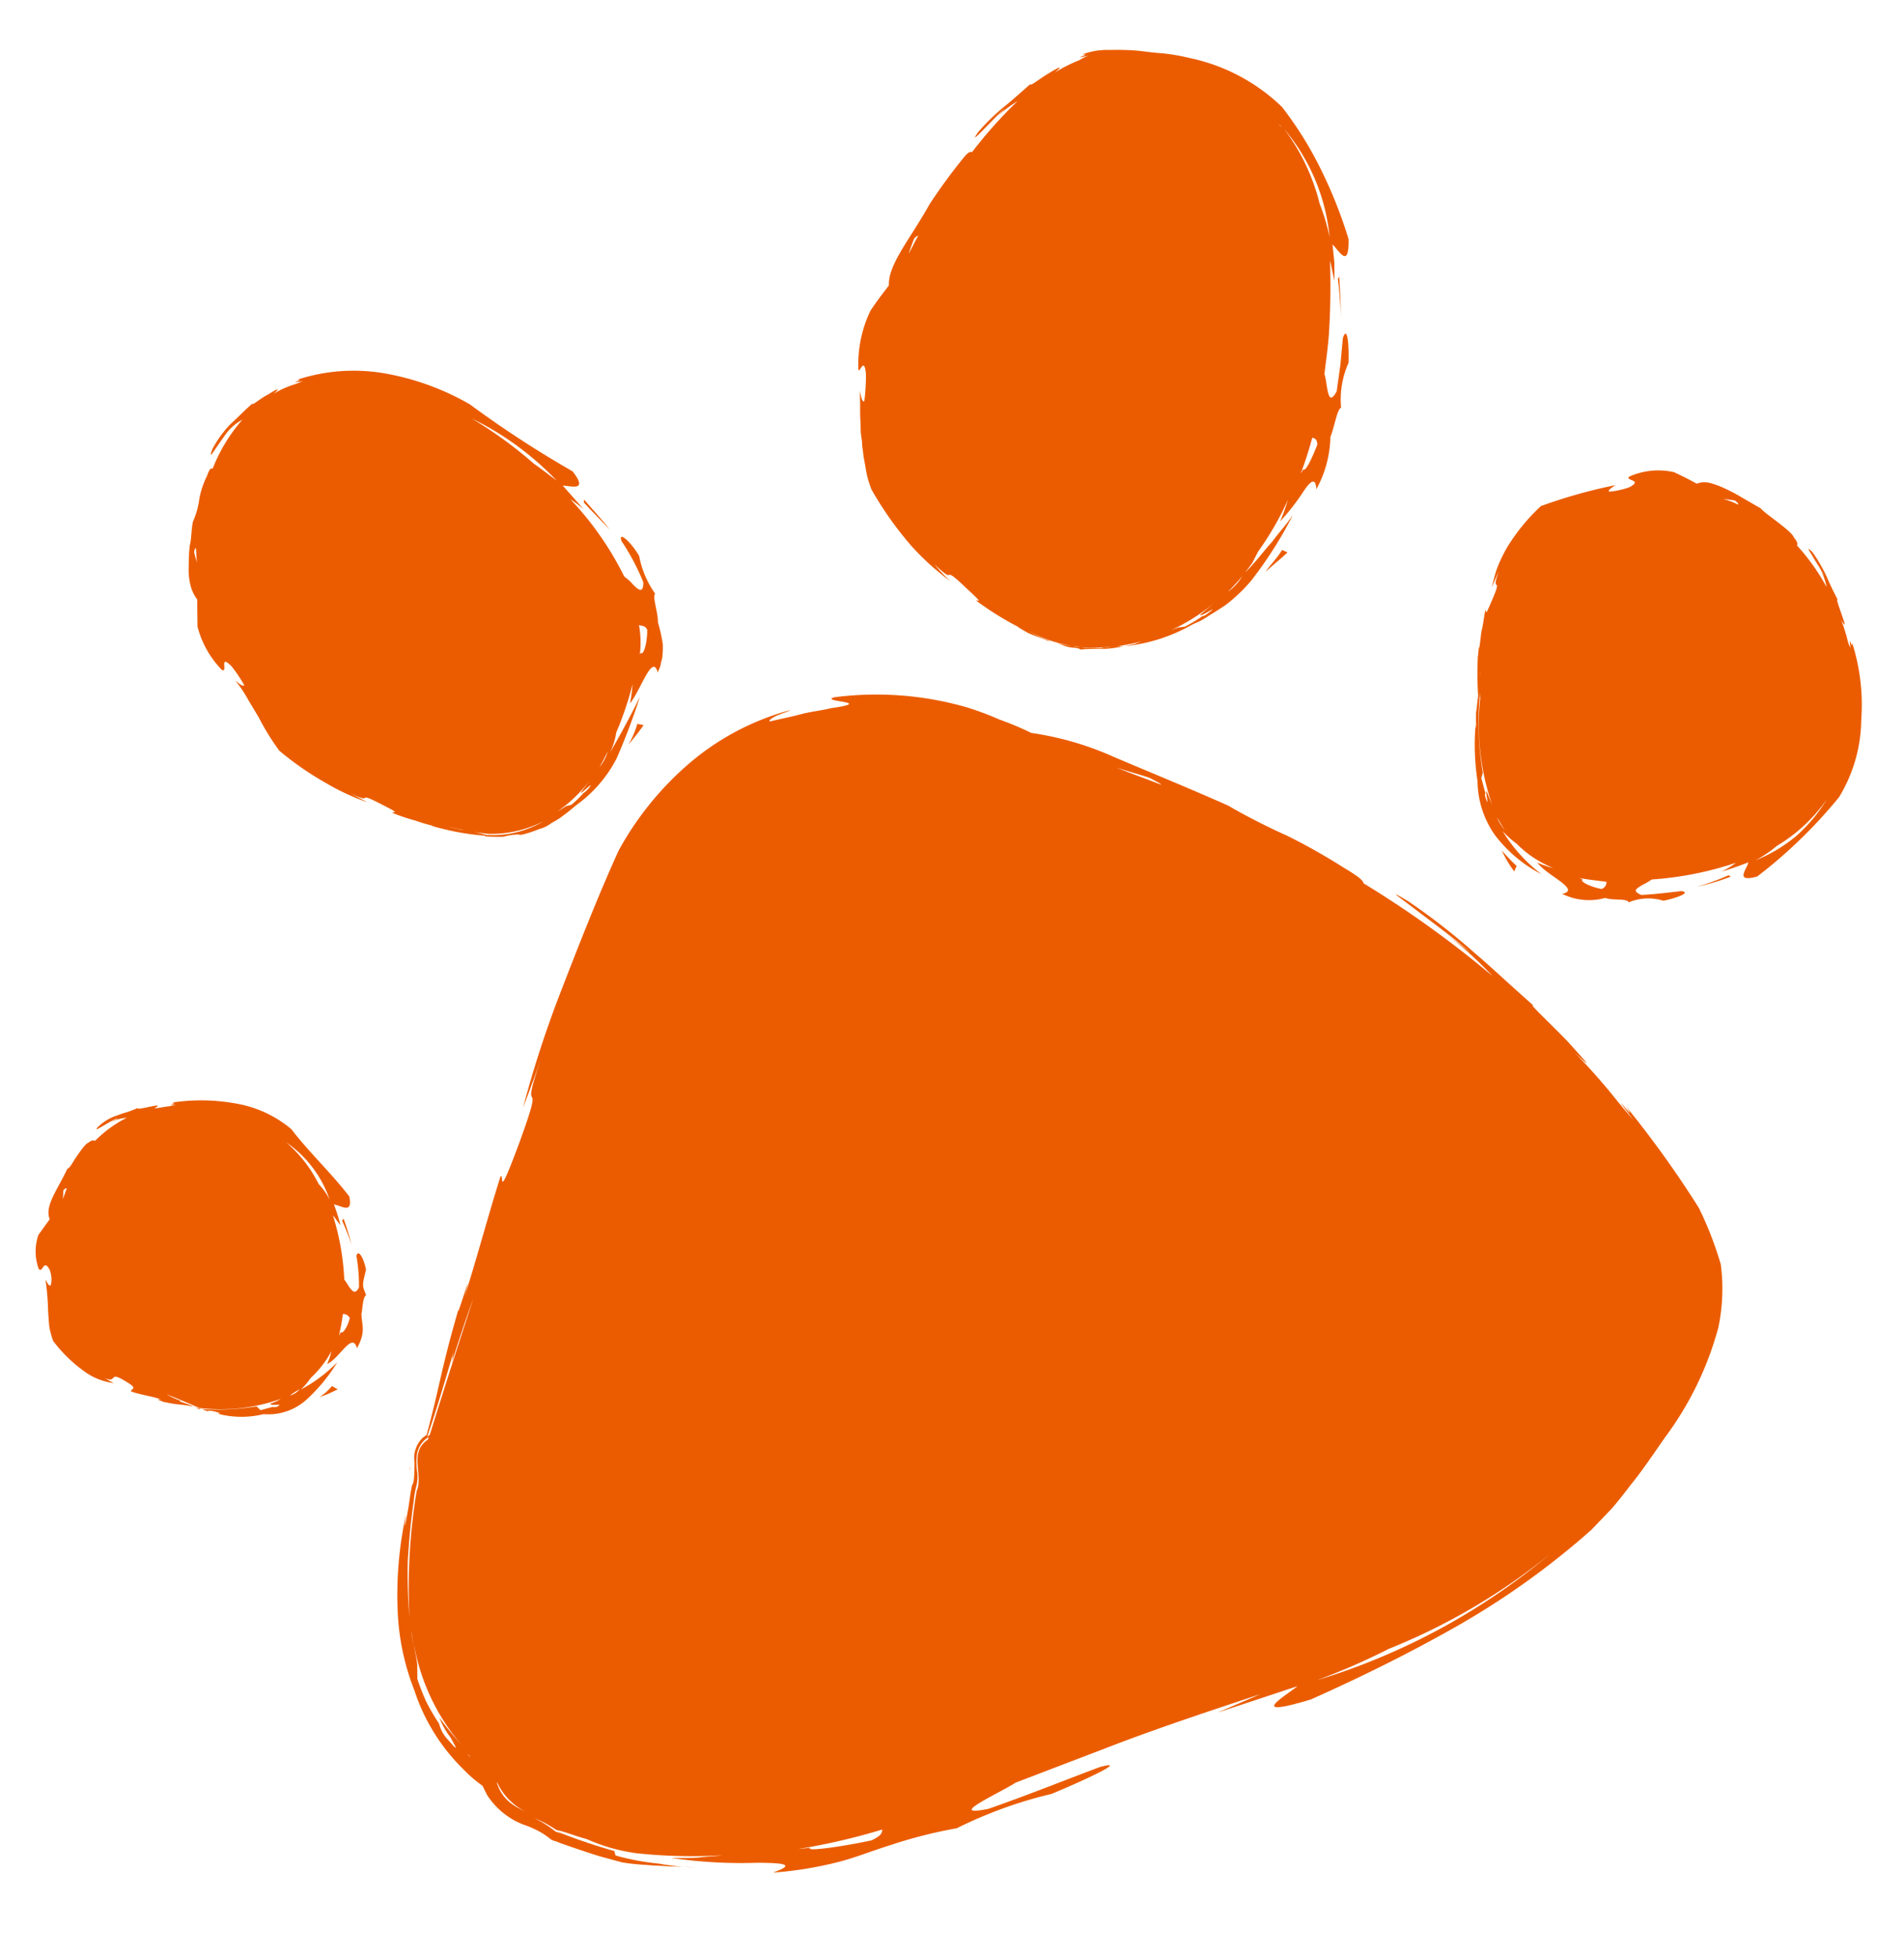 <svg xmlns="http://www.w3.org/2000/svg" width="76.96" height="79.085" viewBox="0 0 76.96 79.085">
  <g id="Group_1252" data-name="Group 1252" transform="matrix(0.966, -0.259, 0.259, 0.966, -8.09, 16.078)">
    <path id="Path_1678" data-name="Path 1678" d="M42.552,119a.8.8,0,0,1-.152.228A.585.585,0,0,1,42.552,119Z" transform="translate(-27.218 -74.936)" fill="#eb5c00"/>
    <path id="Path_1679" data-name="Path 1679" d="M85.085,91.278A41.611,41.611,0,0,0,83.3,86.545c.38,1.086-.646-1.358.152.621-.152-.31-.3-.621-.456-.97a25.556,25.556,0,0,0-1.14-2.289c.646,1.047.3.388-.152-.5-.494-.892-1.178-1.978-.95-1.746C79.878,80.338,79.46,79.64,79,78.981a26.344,26.344,0,0,0-2.052-2.715c-.722-.737-.38-.349.19.388s1.406,1.784,1.71,2.289c-.19-.272-.456-.621-.76-1.009a16.186,16.186,0,0,1,1.368,2.134A41.833,41.833,0,0,0,75.393,75.1c0-.078,0-.194-.608-.815a24.2,24.2,0,0,0-1.9-1.862,25.684,25.684,0,0,1-1.976-1.784c-1.444-1.164-2.775-2.172-3.915-3.065a12.526,12.526,0,0,0-3-1.823,12.018,12.018,0,0,0-1.1-.853,12.21,12.21,0,0,0-1.14-.815A13.207,13.207,0,0,0,56.694,62.3c-.722,0,1.634.621-.266.388-.342,0-.8-.078-1.254-.078s-.912-.039-1.254-.039c-.076-.039.076-.116.3-.155s.494-.039.608-.078a10.465,10.465,0,0,0-4.713,1.125,12.62,12.62,0,0,0-3.459,2.56c-1.216,1.474-2.508,3.22-3.725,4.888a44.02,44.02,0,0,0-2.7,4.151c.418-.582.836-1.164,1.254-1.784-1.748,2.6.228.272-1.786,3.142-1.52,2.134-.874,1.009-1.064,1.086-.8,1.241-2.014,3.336-2.66,4.306.836-1.435-.722,1.086-.342.388-1.406,2.328-1.444,2.638-2.584,4.616-.076.039-.114.039-.19.078a1.129,1.129,0,0,0-.57.853,6.143,6.143,0,0,1-.19.621c.038-.078.038-.116.076-.194-.038.116-.076.194-.114.31-.038.039-.038.078-.076.116,0,0-.076.078-.076.116l-.038.078c-.114.233-.228.543-.456,1.009-.456.97.19-.543-.114.116a15.266,15.266,0,0,0-1.216,3.414,9.85,9.85,0,0,0-.19,3.336,7.87,7.87,0,0,0,1.1,3.608,4.945,4.945,0,0,0,.494.737c.114.155.038,0,.152.5a3.053,3.053,0,0,0,1.14,1.552,3.753,3.753,0,0,1,.57.466,2.894,2.894,0,0,1,.266.31.562.562,0,0,0,.228.194l.152.116c.456.31.912.621,1.406.931l.8.466a8.784,8.784,0,0,0,.912.349c.3.116.608.194.912.31.3.078.646.194.988.31a10.476,10.476,0,0,1-1.406-.543,10.048,10.048,0,0,1-1.482-.7c-.494-.31-.95-.7-1.444-1.047-.266-.194-.494-.388-.76-.582a4.193,4.193,0,0,0-.684-.737,4.058,4.058,0,0,1,.418.349l.19.194c.076.078.114.155.228.194.342.194.646.427.988.621h0a7.348,7.348,0,0,0,1.824,1.086,21.3,21.3,0,0,0,3.307.97c-.3-.039-.608-.116-.912-.155-.418-.078-.8-.194-1.1-.272a19.555,19.555,0,0,0,3.307,1.086c.988.272,1.52.466.494.543a14.9,14.9,0,0,0,2.775.272c.684,0,1.254-.078,2.128-.116a18.975,18.975,0,0,1,2.737.039,17.726,17.726,0,0,1,4.067-.349c1.71-.233,3.345-.543,2.166-.543-1.6.155-3.193.349-4.789.465-1.824-.116.608-.5,1.33-.737,1.482-.155,3-.31,4.485-.466,1.976-.194,3.991-.31,6.005-.427l-1.862.272,3.383-.194c-.608.272-2.356.737.38.659,2.2-.349,4.333-.776,6.423-1.319a32.129,32.129,0,0,0,6.309-2.366l1.026-.621c.342-.233.646-.466.95-.7.646-.466,1.216-.97,1.862-1.513a13.165,13.165,0,0,0,3.231-3.724,7.619,7.619,0,0,0,.76-2.444A14.13,14.13,0,0,0,85.085,91.278ZM35.03,83.752c-.228.388-.076.194-.266.543.494-.776,1.1-1.707,1.52-2.289-1.064,1.629-2.09,3.22-3.117,4.849-.038,0-.076.039-.114.039C33.167,86.7,33.547,86.2,35.03,83.752ZM31.837,89.3a3.954,3.954,0,0,1,.266-.582,1.5,1.5,0,0,0,.19-.582,2.393,2.393,0,0,1,.19-.7,1.043,1.043,0,0,1,.57-.5h.038c0,.039-.038.039-.038.078-.912.31-.532,1.319-.988,1.9a24.123,24.123,0,0,0-1.6,4.849A21.507,21.507,0,0,1,31,91.511C31.267,90.735,31.5,90.075,31.837,89.3ZM30.7,98.959a1.417,1.417,0,0,1-.19-.737,9.2,9.2,0,0,1-.266-.97,9.1,9.1,0,0,1-.114-1.009l.152-.582c.038-.272.038-.5.076-.776a8.5,8.5,0,0,0,.836,4.461,14.605,14.605,0,0,1-.608-1.358,3.116,3.116,0,0,0,.228.892C30.925,99.347,31,99.579,30.7,98.959Zm-.3-4.577c-.038.155-.038.349-.076.5C30.355,94.73,30.355,94.536,30.393,94.381Zm.874,5.237.114.233c-.038-.039-.038-.078-.076-.116C31.343,99.7,31.305,99.657,31.267,99.618Zm1.368,2.638a1.622,1.622,0,0,1-.494-1.125c0-.039.038.039.038.116a2.493,2.493,0,0,0,.988,1.474A4.965,4.965,0,0,1,32.635,102.256Zm13.53,5.043c-.912-.039-2.737-.233-2.47-.349-.152-.039-.3-.039-.456-.078a25.772,25.772,0,0,0,3.459.116C46.66,107.105,46.622,107.221,46.166,107.3ZM66.956,68c.494.31.95.582,1.178.737.3.272.418.388.38.388C67.982,68.74,67.488,68.39,66.956,68Zm-1.672,37.706a26.344,26.344,0,0,0,3.079-.466,25.248,25.248,0,0,0,7.3-2.017A26.7,26.7,0,0,1,65.283,105.709Zm10.49-2.521.684-.349h0Z" transform="translate(-19.43 -39.786)" fill="#eb5c00"/>
    <path id="Path_1680" data-name="Path 1680" d="M102.7,175.818c1.406-.152,2.813-.266,4.219-.38l-.266-.038C105.322,175.514,104.03,175.628,102.7,175.818Z" transform="translate(-64.6 -109.9)" fill="#eb5c00"/>
    <path id="Path_1681" data-name="Path 1681" d="M40.7,171.1a13.886,13.886,0,0,0,2.052,1.672v-.3A24.034,24.034,0,0,1,40.7,171.1Z" transform="translate(-26.164 -107.234)" fill="#eb5c00"/>
    <path id="Path_1682" data-name="Path 1682" d="M35.576,129.7c-.038.038-.038.076-.076.114C35.538,129.776,35.576,129.738,35.576,129.7Z" transform="translate(-22.941 -81.569)" fill="#eb5c00"/>
    <path id="Path_1683" data-name="Path 1683" d="M110.942,13.3a8.119,8.119,0,0,1-.342,1.026c-.114.076-.076-.342-.076-.456-.076.418-.19.76-.266,1.1-.038.19-.076.342-.114.494s-.038.342-.076.494-.038.3-.076.494l-.038.456a3.974,3.974,0,0,0,0,.95,14.2,14.2,0,0,0,.95,2.584,10.153,10.153,0,0,0,1.178,1.824,5.875,5.875,0,0,1-.456-.836c.722,1.178.19-.076.988,1.254.608.95.266.532.266.608a12.356,12.356,0,0,0,1.52,1.6c-.418-.38.038.076.152.19.228.19.418.3.57.418s.3.19.418.266a4.425,4.425,0,0,0,.836.38c-.038,0,.076.038.228.114.266.076.532.152.76.228l-.152-.076c.076.038.19.038.3.076a3.993,3.993,0,0,1,.494.076c.456.076-.266-.038.076.038a6.969,6.969,0,0,0,2.965-.114c.152-.038.3-.038.418-.076.152-.038.266-.076.38-.114.266-.076.494-.152.722-.228a6.615,6.615,0,0,0,1.254-.684,16.421,16.421,0,0,0,2.318-2.128c-.342.3-.722.532-1.1.836-.418.266-.836.608-1.368.912l.38-.3.342-.38h0a12.12,12.12,0,0,0,1.71-1.71,8.313,8.313,0,0,1-.532.76,9.089,9.089,0,0,0,1.254-.95c.342-.3.608-.418.494.076a4.572,4.572,0,0,0,1.1-1.9c.266-.342.532-.988.722-1.026a3.633,3.633,0,0,1,.76-1.672c.228-.76.342-1.482.038-1.026l-.38,1.026-.418.988c-.57.608-.266-.418-.3-.8.228-.57.494-1.178.684-1.786.3-.912.532-1.786.722-2.584v.076l-.038.76.19-.722.114-.722c.19.3.38,1.178.684-.038a18.612,18.612,0,0,0-.342-2.965,14.678,14.678,0,0,0-.874-2.889,7.6,7.6,0,0,0-3.117-2.889,7.836,7.836,0,0,0-.988-.456c-.342-.114-.684-.266-.988-.38a10.486,10.486,0,0,0-1.026-.3,2.851,2.851,0,0,0-1.14-.114c.494.076-.646.076.266.114a1.616,1.616,0,0,0-.418.076,6.332,6.332,0,0,0-1.1.228c.494-.228.152-.152-.228-.038-.418.114-.912.342-.836.228-.608.3-.912.456-1.254.608a8.373,8.373,0,0,0-1.292.722c-.684.57.8-.418,1.292-.646a4.846,4.846,0,0,1-.456.266,6.31,6.31,0,0,1,1.026-.418,18.557,18.557,0,0,0-2.318,1.52c-.038-.038-.114-.076-.418.152A22.753,22.753,0,0,0,115.2,7.334c-1.1,1.14-2.242,1.9-2.432,2.737-.342.266-.646.494-.988.8a4.964,4.964,0,0,0-1.064,2.09C110.6,13.377,111.094,12.464,110.942,13.3Zm6.727,13.264c-.342-.038-.722-.19-1.178-.266-.038,0-.038,0-.076-.038a.619.619,0,0,0-.228-.114,1.548,1.548,0,0,1-.418-.228,3.754,3.754,0,0,0-.57-.342c.038,0,.038,0,.228.114a5.028,5.028,0,0,1-.836-.684,5.676,5.676,0,0,0,1.938,1.216,7.776,7.776,0,0,0,2.775.38,4.131,4.131,0,0,0-.684.038A8.687,8.687,0,0,1,117.669,26.565Zm4.181-.38c-.266.114-.266.076-.3.076a6.291,6.291,0,0,1-.8.228l-.266-.038c-.418.038-.684.076-.95.114h-.038a7.707,7.707,0,0,0,2.7-.722h0l-.722.342C121.432,26.3,122.382,25.957,121.85,26.185Zm.95-.608h0c.266-.152.494-.3.722-.456A2.148,2.148,0,0,1,122.8,25.577Zm5.017-4.789c-.228.3-.722.95-.8.8l-.152.152a15.034,15.034,0,0,0,.836-1.292C127.779,20.484,127.893,20.56,127.817,20.788Zm2.66-7.981a8.328,8.328,0,0,0-.038-1.406,8.4,8.4,0,0,0-.608-3.307A7.98,7.98,0,0,1,130.477,12.807Zm-.684-4.751c-.038-.076-.076-.114-.114-.19h0C129.755,7.942,129.755,8.018,129.793,8.056Zm-15.355.38c-.19.19-.38.418-.57.608.152-.228.266-.38.342-.494A.3.3,0,0,1,114.438,8.436Z" transform="translate(-69.079 -3.062)" fill="#eb5c00"/>
    <path id="Path_1684" data-name="Path 1684" d="M122,61.2Z" transform="translate(-76.565 -39.104)" fill="#eb5c00"/>
    <path id="Path_1685" data-name="Path 1685" d="M163.142,33.076a15.729,15.729,0,0,1-.342,1.748l.228-.912.19-.912Z" transform="translate(-101.858 -21.622)" fill="#eb5c00"/>
    <path id="Path_1686" data-name="Path 1686" d="M149.264,59.652l-.19-.152c-.266.266-.57.418-.874.684C148.542,59.994,148.922,59.842,149.264,59.652Z" transform="translate(-92.807 -38.05)" fill="#eb5c00"/>
    <path id="Path_1687" data-name="Path 1687" d="M42.663,32.78a7.265,7.265,0,0,0,.8.532,6.588,6.588,0,0,0,.76.456c-.532-.266.418.266.152.114a10.157,10.157,0,0,0,1.672.76c-.152,0,.38.152.684.228a2.521,2.521,0,0,1,.646.076c.38,0-.228,0,.076.038a4.377,4.377,0,0,0,.76-.038,1.388,1.388,0,0,0,.57-.114,2.459,2.459,0,0,0,.494-.152c.19-.076.38-.152.608-.266a5.331,5.331,0,0,0,2.09-1.406,25.231,25.231,0,0,0,1.558-2.166c-.494.57-1.026,1.14-1.748,1.862a2.891,2.891,0,0,0,.456-.722h0a13.379,13.379,0,0,0,1.14-1.71,6.911,6.911,0,0,1-.3.722c.57-.418,1.406-1.748,1.406-.912.076-.114.152-.19.19-.266.038-.114.114-.19.152-.3a3.529,3.529,0,0,0,.152-.494,6.736,6.736,0,0,0,.038-.912c.114-.38.038-1.026.19-1.14a3.823,3.823,0,0,1-.228-1.634c-.19-.684-.57-1.216-.532-.76a9.134,9.134,0,0,1,.418,1.824c-.114.456-.266.266-.418,0a2,2,0,0,0-.266-.418A12.71,12.71,0,0,0,52.887,22.4a5.108,5.108,0,0,1,.418.532l-.57-1.14c.3.076.95.532.532-.456a43.221,43.221,0,0,1-3.307-3.687A10.487,10.487,0,0,0,47.072,15.6a7.335,7.335,0,0,0-3.611-.722c.418.076-.532.038.228.114-.114,0-.228.038-.342.038a3.821,3.821,0,0,0-.95.152c.418-.19.152-.152-.19-.038-.38.076-.8.3-.722.19-.532.266-.76.418-1.064.57a4.432,4.432,0,0,0-.988.8c-.228.342-.076.19.19-.038s.646-.532.8-.684c-.076.076-.228.19-.342.3a2.028,2.028,0,0,1,.836-.418,6.649,6.649,0,0,0-1.672,1.6c-.076-.038-.114-.038-.3.228a3.5,3.5,0,0,0-.532.8,3.352,3.352,0,0,1-.494.836c-.152.3-.228.646-.38.912-.114.3-.19.57-.266.836a2.583,2.583,0,0,0-.114.722,1.576,1.576,0,0,0,.114.608L37,23.469a3.923,3.923,0,0,0,.494,1.938c.228.228.038-.684.418-.038a5.909,5.909,0,0,1,.3.874c-.076.076-.228-.19-.3-.266a4.814,4.814,0,0,1,.3.874l.228.8a10.046,10.046,0,0,0,.456,1.52,12.481,12.481,0,0,0,1.482,1.748A9.464,9.464,0,0,0,41.789,32.1l-.57-.532c.874.76.152-.114,1.1.76C43.043,32.97,42.663,32.7,42.663,32.78Zm3.5,1.862h-.038a7.483,7.483,0,0,0-1.064-.532.614.614,0,0,1,.19.076,4.153,4.153,0,0,1-.57-.3,11.128,11.128,0,0,0,1.52.722,4.666,4.666,0,0,0,2.28.076A4.015,4.015,0,0,1,46.16,34.643Zm2.622-.038c-.114.038-.19.038-.3.076C48.592,34.643,48.706,34.643,48.782,34.6Zm2.432-1.444h0a6.312,6.312,0,0,0,.494-.532A1.623,1.623,0,0,1,51.215,33.161ZM54.521,28.3c-.076.342-.38.988-.494.836-.038.038-.076.076-.076.114a4.08,4.08,0,0,0,.3-1.216C54.369,28.106,54.483,28.106,54.521,28.3ZM50.8,33.5l-.57.456c0,.076.722-.38.342-.076-.19.114-.19.114-.228.114a4.9,4.9,0,0,1-.608.342H49.5c-.114.038-.228.076-.38.114A5.717,5.717,0,0,0,50.8,33.5Zm1.026-12.884a17.2,17.2,0,0,0-1.938-2.394,11.987,11.987,0,0,1,2.66,3.307C52.279,21.188,52.051,20.884,51.823,20.618ZM37.76,20.39l-.114.57v-.418C37.684,20.428,37.722,20.39,37.76,20.39Z" transform="translate(-23.871 -10.38)" fill="#eb5c00"/>
    <path id="Path_1688" data-name="Path 1688" d="M80.822,36.544c-.19-.494-.456-.95-.684-1.444l-.038.114C80.328,35.67,80.594,36.088,80.822,36.544Z" transform="translate(-50.59 -22.924)" fill="#eb5c00"/>
    <path id="Path_1689" data-name="Path 1689" d="M78,60.322c.266-.19.532-.38.8-.608L78.57,59.6A3.679,3.679,0,0,1,78,60.322Z" transform="translate(-49.288 -38.112)" fill="#eb5c00"/>
    <path id="Path_1690" data-name="Path 1690" d="M62.752,67.438A.287.287,0,0,1,62.6,67.4h0Z" transform="translate(-39.741 -42.947)" fill="#eb5c00"/>
    <path id="Path_1691" data-name="Path 1691" d="M180.083,70.28c-.076.38-.038-.494-.114.19a1.052,1.052,0,0,1-.038-.342,6.44,6.44,0,0,0-.038-.836c.228.8-.038-.988.076-.836-.114-.532-.152-.76-.19-1.026a6.327,6.327,0,0,0-.3-1.1c-.19-.3-.114-.114-.038.152.076.3.228.722.266.912-.038-.114-.076-.266-.114-.38a2.487,2.487,0,0,1,.076.836,8.471,8.471,0,0,0-.722-1.938c.038-.038.076-.114-.038-.342,0-.266-.874-1.216-.988-1.482l-.608-.608a7.294,7.294,0,0,0-.57-.532,3.563,3.563,0,0,0-.532-.38.905.905,0,0,0-.532-.114c-.228-.228-.494-.456-.76-.684a2.881,2.881,0,0,0-1.786-.3c-.266.114.532.266-.114.418a3.09,3.09,0,0,1-.836-.038c-.076-.076.228-.152.3-.19a21.046,21.046,0,0,0-3.117.038,7.8,7.8,0,0,0-1.748,1.254,5.731,5.731,0,0,0-.646.76c-.152.228-.266.456-.38.646l.456-.57c-.608.874.152.152-.57,1.064-.266.342-.342.418-.342.418-.038,0,0-.114-.038-.076-.114.228-.228.532-.38.8-.114.3-.228.57-.3.722.114-.266.038-.152,0-.038s-.114.3-.076.19a14.476,14.476,0,0,0-.418,1.6c-.076.152-.19.494-.266.646l.038-.114c-.038.152-.076.228-.152.57-.114.342.038-.19-.038.038a9.793,9.793,0,0,0-.494,2.166,3.833,3.833,0,0,0,.114,2.28,5.565,5.565,0,0,0,1.406,2.014,6.329,6.329,0,0,1-1.064-2.09,3.765,3.765,0,0,0,.418.646h0a4.316,4.316,0,0,0,1.178,1.33,3.7,3.7,0,0,1-.57-.38c.228.608,1.444,1.52.646,1.482a2.441,2.441,0,0,0,1.634.608c.266.19.836.228.874.418a2.046,2.046,0,0,1,1.368.3c.608.038,1.178-.038.8-.19-.532-.076-1.064-.152-1.6-.266-.342-.266-.114-.3.152-.38a3.085,3.085,0,0,0,.418-.114,13.578,13.578,0,0,0,3.459.228,3.209,3.209,0,0,1-.646.19c.38,0,.76-.038,1.14-.076-.152.266-.76.646.19.646a19.856,19.856,0,0,0,4.029-2.242,6.139,6.139,0,0,0,1.672-2.775A8.262,8.262,0,0,0,180.083,70.28ZM177,63.515c.076.114.114.152.076.19a2.7,2.7,0,0,0-.532-.38C176.739,63.4,176.929,63.477,177,63.515Zm-12.846,9.046c0-.228,0-.19.038-.228v-.646l.114-.19a12.069,12.069,0,0,1,.646-2.927c0-.038.038-.076.038-.114.038-.114.114-.418.3-1.064a1.55,1.55,0,0,1-.076.266c.076-.266.228-.608.3-.836a7.845,7.845,0,0,0-.532,1.748,9.953,9.953,0,0,0-.646,4.295h0l-.076-.608C164.2,72.219,164.2,72.979,164.158,72.561Zm.228.8h0c.076.228.114.418.19.608A1.914,1.914,0,0,1,164.386,73.359Zm3.345,3.915c-.266-.114-.8-.494-.646-.57a.525.525,0,0,0-.152-.114c.3.152.684.3,1.064.456A.286.286,0,0,1,167.731,77.274Zm8.171-.038a6.179,6.179,0,0,1-1.862.532,4.969,4.969,0,0,0,.988-.342,6.537,6.537,0,0,0,2.432-1.292h0A6.428,6.428,0,0,1,175.9,77.236Z" transform="translate(-102.532 -39.252)" fill="#eb5c00"/>
    <path id="Path_1692" data-name="Path 1692" d="M183.8,105.314a9.17,9.17,0,0,0,1.444-.038l-.076-.076A9.045,9.045,0,0,1,183.8,105.314Z" transform="translate(-114.876 -66.381)" fill="#eb5c00"/>
    <path id="Path_1693" data-name="Path 1693" d="M164.8,96.4a4.446,4.446,0,0,0,.266.95l.152-.19A6.839,6.839,0,0,1,164.8,96.4Z" transform="translate(-103.098 -60.925)" fill="#eb5c00"/>
    <path id="Path_1694" data-name="Path 1694" d="M15.433,94c.038-.456-.076-.912-.228-.646a7.257,7.257,0,0,1-.228,1.254c-.228.266-.3.076-.38-.114a3.587,3.587,0,0,0-.114-.342,10.209,10.209,0,0,0,.228-2.622c.076.152.114.3.19.456a6.728,6.728,0,0,0-.038-.874c.266.114.646.608.684-.152-.494-1.178-1.064-2.052-1.558-3.231a4.681,4.681,0,0,0-1.938-1.6,7.744,7.744,0,0,0-2.432-.684c.266.114-.38,0,.114.114H9.466c-.228-.038-.418-.038-.608-.076.608-.152-.76-.076-.646-.19-.418.076-.608.038-.836.076A1.955,1.955,0,0,0,6.5,85.6c-.456.266.532-.114.836-.114-.076.038-.19.038-.3.076a1.719,1.719,0,0,1,.646,0,5,5,0,0,0-1.482.57c-.038-.038-.114-.076-.266,0-.114,0-.342.19-.57.38s-.418.418-.532.418c-.608.722-1.292,1.216-1.216,1.786-.19.152-.418.342-.608.494a2.058,2.058,0,0,0-.342,1.33c.114.228.3-.38.418.152a1.094,1.094,0,0,1-.114.608c-.114.038-.114-.19-.152-.266a10.616,10.616,0,0,1-.228,1.254c-.038.19-.076.38-.114.608a3.25,3.25,0,0,0,0,.608,5.853,5.853,0,0,0,.874,1.482,2.573,2.573,0,0,0,1.064.8c-.152-.114-.266-.266-.418-.38.608.532.266-.228.874.418.456.456.152.342.114.456.3.228.874.456,1.1.646-.38-.19.228.228.076.114.57.3.684.266,1.178.532-.038,0,.038.038.114.076a3.288,3.288,0,0,1,.38.266l-.076-.076a1.179,1.179,0,0,1,.418.19c.228.114-.152-.038.038.076a3.722,3.722,0,0,0,1.71.456,2.305,2.305,0,0,0,1.824-.114,6.93,6.93,0,0,0,1.6-1.14,5.944,5.944,0,0,1-1.71.684,2.286,2.286,0,0,0,.494-.342h0a4.023,4.023,0,0,0,1.1-.836,2.365,2.365,0,0,1-.3.456c.532-.076,1.33-1.026,1.33-.3.532-.57.418-.8.532-1.292.114-.228.228-.646.38-.684C15.129,94.574,15.091,94.612,15.433,94Zm-.684-3.117a2.622,2.622,0,0,0-.266-.722,5.358,5.358,0,0,0-.836-1.976h0A4.625,4.625,0,0,1,14.749,90.887ZM4.6,87.694c-.076.114-.19.266-.266.38a3.5,3.5,0,0,0,.114-.342C4.525,87.694,4.563,87.656,4.6,87.694ZM10.53,98.412c-.152,0-.152-.038-.19-.038H9.846l-.114-.19a9.645,9.645,0,0,1-2.242-.494H7.451a4.268,4.268,0,0,0-.722-.532c.114.076.038-.038.19.076a3.737,3.737,0,0,1-.57-.456c.418.3.8.608,1.14.874a7.271,7.271,0,0,0,3.269.494,1.908,1.908,0,0,1-.456.076C10.264,98.336,10.872,98.336,10.53,98.412Zm.608-.3h0c.19-.076.342-.114.456-.152A.721.721,0,0,1,11.138,98.108ZM13.8,96.17l-.114.114a7.6,7.6,0,0,0,.38-.8.282.282,0,0,1,.228.228C14.179,95.942,13.875,96.284,13.8,96.17Z" transform="translate(-2.456 -54.044)" fill="#eb5c00"/>
    <path id="Path_1695" data-name="Path 1695" d="M35.5,102.376a9.414,9.414,0,0,1,.114,1.026,10.682,10.682,0,0,0-.038-1.1Z" transform="translate(-22.941 -64.583)" fill="#eb5c00"/>
    <path id="Path_1696" data-name="Path 1696" d="M28.3,119.5l.38-.038.418-.076-.19-.19A2.272,2.272,0,0,1,28.3,119.5Z" transform="translate(-18.477 -75.06)" fill="#eb5c00"/>
  </g>
</svg>
